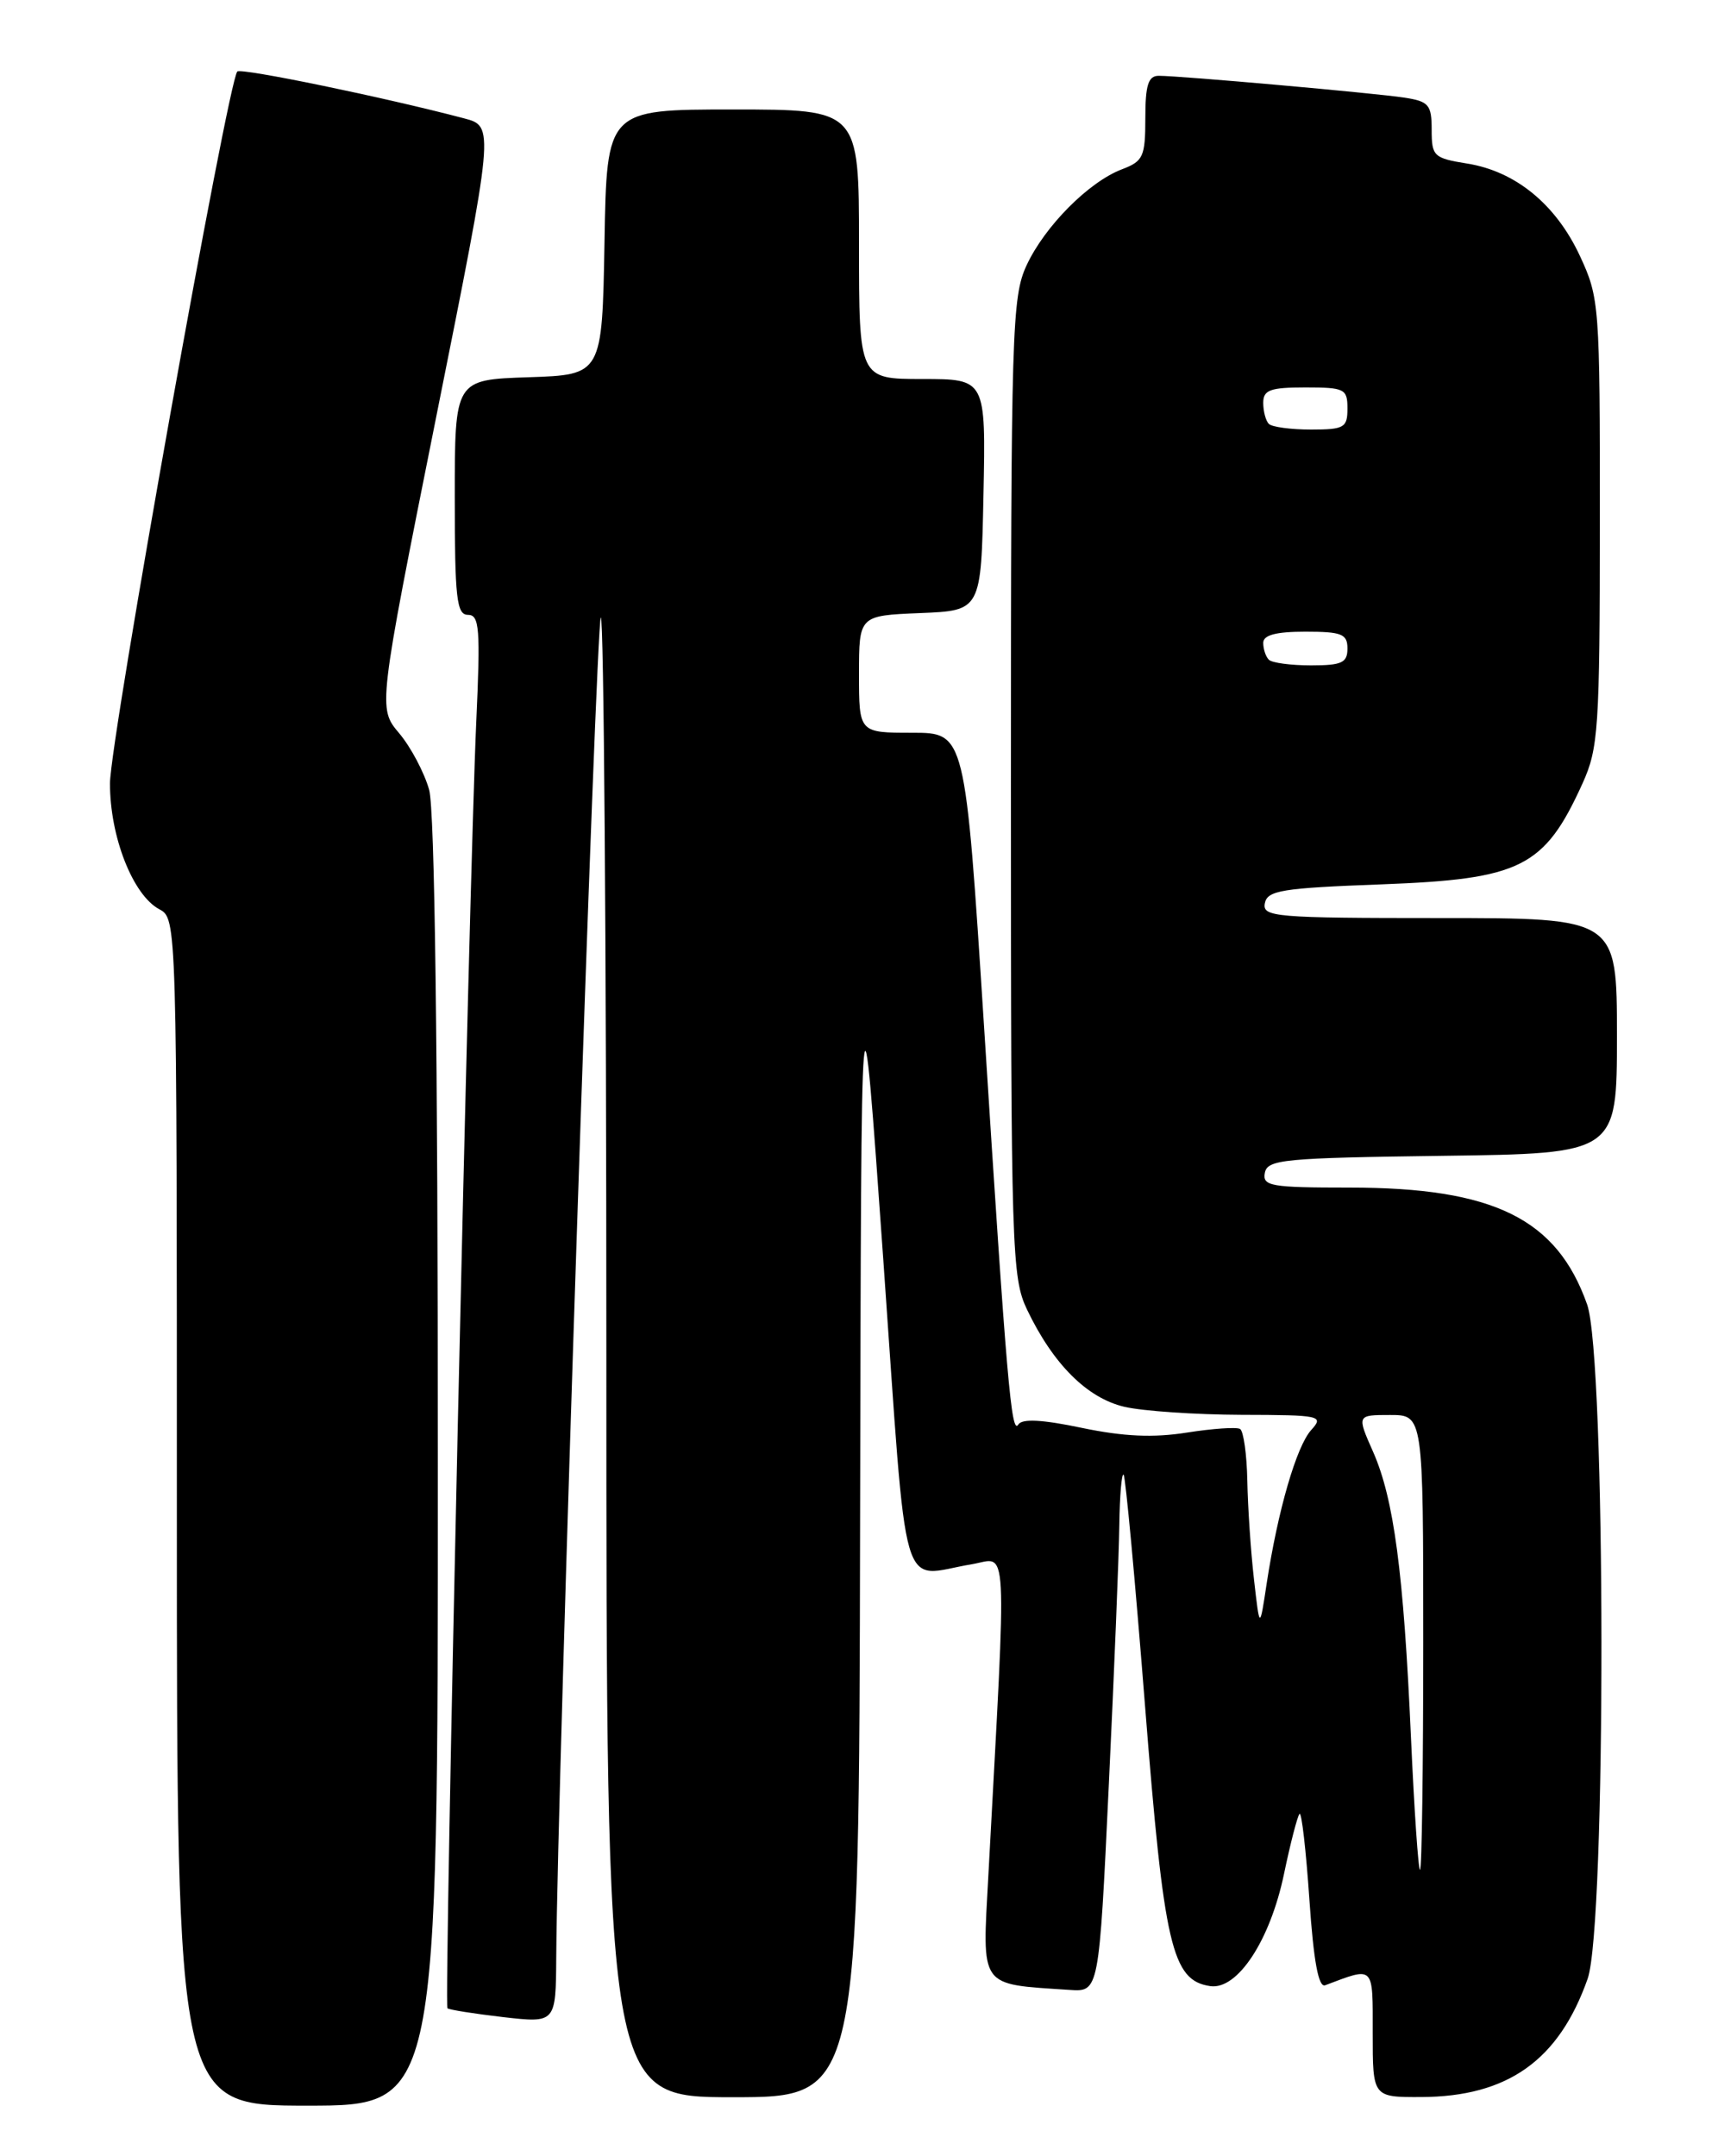 <?xml version="1.0" encoding="UTF-8" standalone="no"?>
<!DOCTYPE svg PUBLIC "-//W3C//DTD SVG 1.1//EN" "http://www.w3.org/Graphics/SVG/1.1/DTD/svg11.dtd" >
<svg xmlns="http://www.w3.org/2000/svg" xmlns:xlink="http://www.w3.org/1999/xlink" version="1.1" viewBox="0 0 204 256">
 <g >
 <path fill="currentColor"
d=" M 51.99 173.75 C 51.99 124.38 51.62 96.19 50.96 93.78 C 50.39 91.74 48.79 88.71 47.40 87.06 C 44.88 84.07 44.88 84.07 51.79 49.53 C 58.71 15.00 58.71 15.00 55.10 14.05 C 45.67 11.56 28.62 8.04 28.18 8.49 C 27.08 9.59 13.07 87.87 13.06 93.00 C 13.04 99.31 15.77 106.27 18.91 107.95 C 21.00 109.07 21.00 109.14 21.00 179.54 C 21.00 250.00 21.00 250.00 36.50 250.00 C 52.00 250.00 52.00 250.00 51.99 173.75 Z  M 102.13 180.75 C 102.26 112.50 102.26 112.50 104.88 149.50 C 107.82 191.02 106.70 187.16 115.40 185.72 C 119.74 185.00 119.57 181.67 117.36 222.68 C 116.63 236.19 116.16 235.53 127.00 236.26 C 130.50 236.50 130.50 236.50 131.66 212.00 C 132.30 198.53 132.87 184.61 132.91 181.08 C 132.96 177.55 133.19 174.86 133.42 175.09 C 133.65 175.32 134.79 187.64 135.96 202.48 C 138.22 231.11 139.15 235.14 143.71 235.81 C 146.94 236.28 150.81 230.40 152.46 222.52 C 153.23 218.82 154.07 215.60 154.31 215.36 C 154.56 215.11 155.08 219.69 155.48 225.52 C 155.98 232.86 156.56 236.00 157.35 235.71 C 163.25 233.49 163.00 233.24 163.00 241.43 C 163.00 249.00 163.00 249.00 168.75 248.98 C 179.03 248.94 185.10 244.63 188.52 234.94 C 190.74 228.64 190.69 161.20 188.46 154.88 C 184.86 144.69 177.36 141.00 160.25 141.00 C 150.89 141.00 149.89 140.83 150.19 139.25 C 150.50 137.66 152.43 137.48 171.26 137.23 C 192.00 136.96 192.00 136.96 192.00 122.98 C 192.00 109.00 192.00 109.00 170.93 109.00 C 151.40 109.00 149.88 108.87 150.19 107.25 C 150.48 105.72 152.19 105.44 164.01 105.00 C 180.62 104.38 183.38 103.00 187.92 93.00 C 189.80 88.84 189.96 86.52 189.97 62.00 C 189.98 36.17 189.92 35.37 187.60 30.38 C 184.75 24.26 179.96 20.34 174.22 19.42 C 170.24 18.78 170.00 18.55 170.00 15.42 C 170.00 12.43 169.67 12.04 166.75 11.59 C 163.21 11.05 140.17 9.00 137.59 9.00 C 136.35 9.00 136.00 10.09 136.00 14.02 C 136.00 18.59 135.75 19.14 133.25 20.09 C 129.31 21.57 124.06 26.85 121.90 31.50 C 120.16 35.25 120.04 39.10 120.04 93.50 C 120.04 148.58 120.14 151.70 121.96 155.50 C 125.06 161.98 129.10 166.00 133.52 167.03 C 135.71 167.54 141.96 167.96 147.40 167.98 C 156.84 168.00 157.23 168.09 155.70 169.78 C 153.94 171.72 151.73 179.36 150.41 188.00 C 149.58 193.50 149.58 193.50 148.90 187.50 C 148.52 184.20 148.17 178.94 148.11 175.81 C 148.05 172.68 147.66 169.91 147.25 169.66 C 146.84 169.41 143.99 169.61 140.93 170.09 C 136.93 170.72 133.41 170.56 128.46 169.53 C 123.76 168.54 121.36 168.42 120.92 169.13 C 120.09 170.47 119.54 164.10 116.84 121.75 C 114.61 87.00 114.61 87.00 108.31 87.00 C 102.00 87.00 102.00 87.00 102.00 80.04 C 102.00 73.09 102.00 73.09 109.25 72.79 C 116.50 72.50 116.50 72.50 116.78 58.75 C 117.06 45.00 117.06 45.00 109.53 45.00 C 102.00 45.00 102.00 45.00 102.00 29.00 C 102.00 13.00 102.00 13.00 87.03 13.00 C 72.05 13.00 72.05 13.00 71.78 28.75 C 71.50 44.50 71.50 44.50 62.75 44.79 C 54.00 45.08 54.00 45.08 54.00 59.04 C 54.00 71.04 54.22 73.00 55.57 73.00 C 56.93 73.00 57.06 74.60 56.55 85.75 C 55.70 104.63 52.71 238.05 53.13 238.44 C 53.34 238.62 56.31 239.09 59.75 239.49 C 66.00 240.20 66.00 240.20 66.05 232.35 C 66.18 211.79 70.77 73.90 71.34 73.32 C 71.70 72.96 72.00 112.34 72.00 160.83 C 72.00 249.00 72.00 249.00 87.00 249.00 C 102.00 249.00 102.00 249.00 102.13 180.75 Z  M 167.54 206.25 C 166.67 186.67 165.51 177.95 163.04 172.36 C 161.11 168.00 161.11 168.00 165.06 168.00 C 169.00 168.00 169.00 168.00 169.00 195.00 C 169.00 209.85 168.83 222.00 168.62 222.00 C 168.41 222.00 167.93 214.91 167.54 206.25 Z  M 150.67 78.33 C 150.30 77.97 150.00 77.07 150.00 76.33 C 150.00 75.40 151.50 75.00 155.00 75.00 C 159.33 75.00 160.00 75.27 160.00 77.00 C 160.00 78.69 159.33 79.00 155.67 79.00 C 153.28 79.00 151.03 78.70 150.67 78.33 Z  M 150.67 50.33 C 150.30 49.97 150.00 48.84 150.00 47.83 C 150.00 46.30 150.82 46.00 155.00 46.00 C 159.67 46.00 160.00 46.17 160.00 48.50 C 160.00 50.78 159.62 51.00 155.67 51.00 C 153.28 51.00 151.03 50.70 150.67 50.33 Z "/>
</g>
</svg>